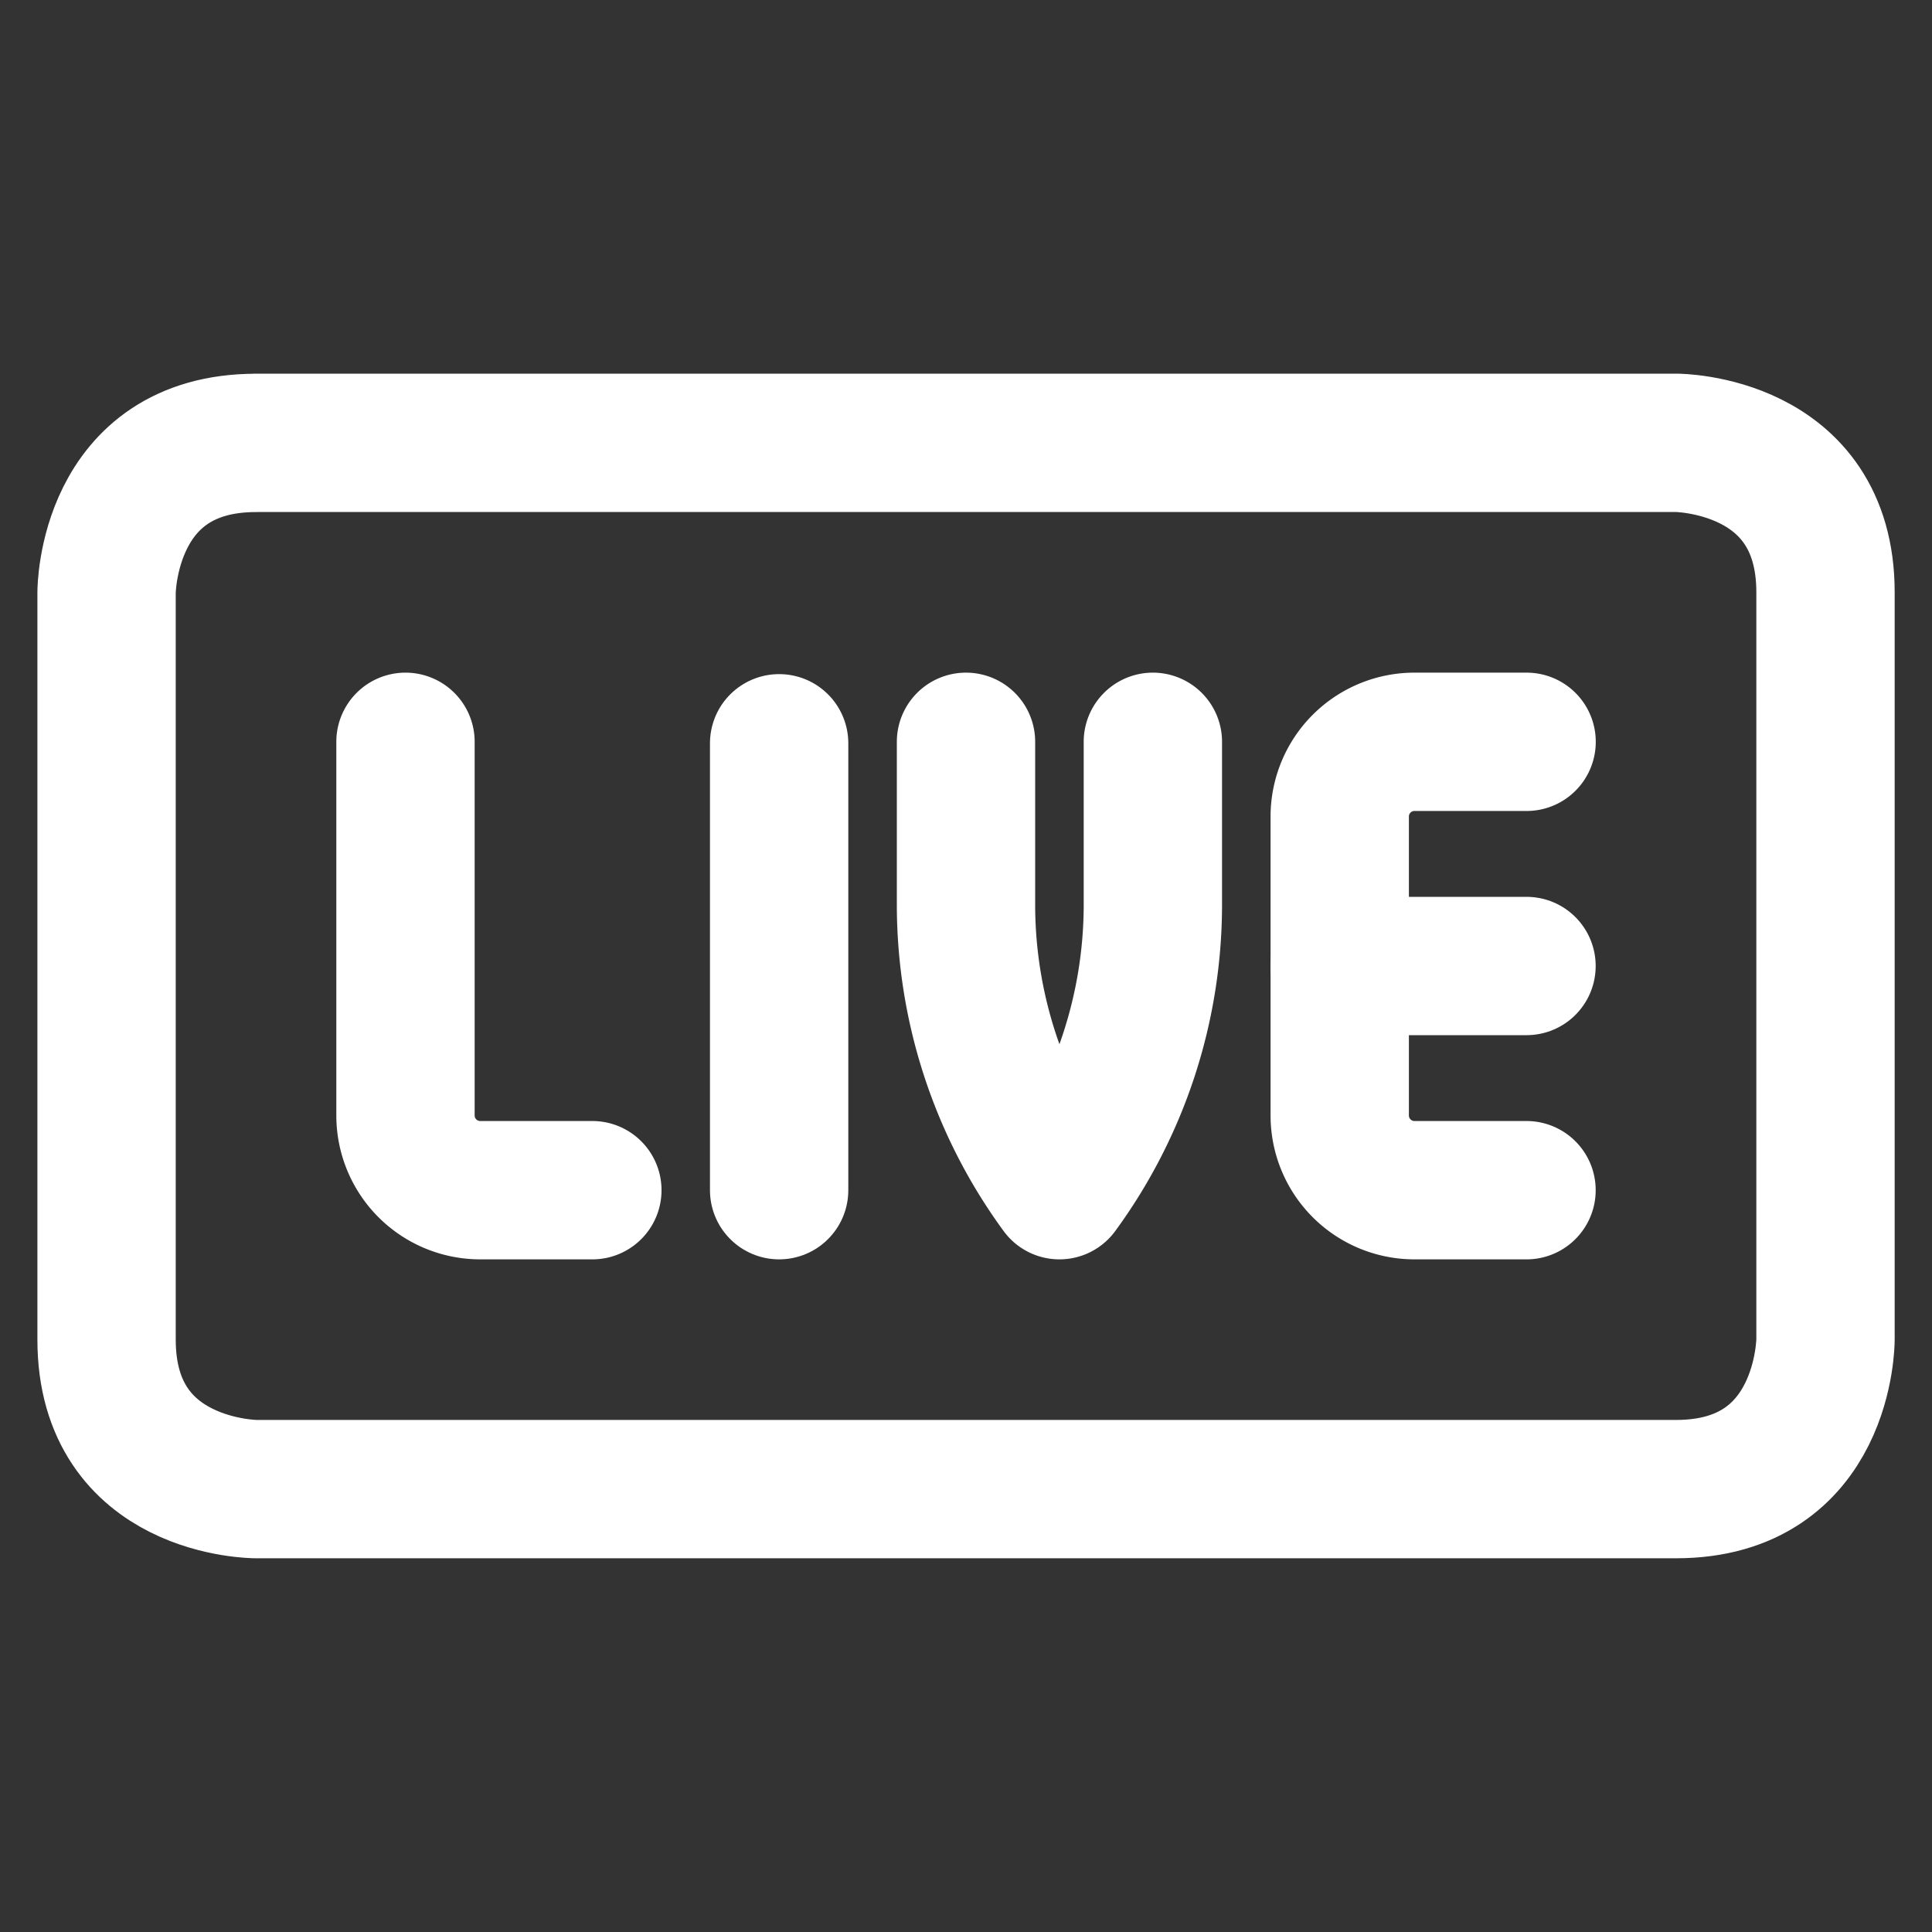 <svg xmlns="http://www.w3.org/2000/svg" viewBox="-0.895 -0.895 25 25" id="Live-Notice--Streamline-Ultimate.svg" height="25" width="25"><rect x="-0.895" y="-0.895" width="25" height="25" fill="#333333" stroke="none"/><desc>Live Notice Streamline Icon: https://streamlinehq.com</desc><g><path d="M2.418 4.835h18.375s1.934 0 1.934 1.934v9.671s0 1.934 -1.934 1.934h-18.375s-1.934 0 -1.934 -1.934V6.77s0 -1.934 1.934 -1.934" fill="none" stroke="#ffffff" stroke-linecap="round" stroke-linejoin="round" stroke-width="1.79"></path><path d="m9.187 14.506 0 -5.783" fill="none" stroke="#ffffff" stroke-linecap="round" stroke-linejoin="round" stroke-width="1.79"></path><path d="M11.605 8.704v2.118A6.257 6.257 0 0 0 12.814 14.506a6.257 6.257 0 0 0 1.209 -3.665V8.704" fill="none" stroke="#ffffff" stroke-linecap="round" stroke-linejoin="round" stroke-width="1.79"></path><path d="M4.352 8.704v4.835a0.967 0.967 0 0 0 0.967 0.967H6.77" fill="none" stroke="#ffffff" stroke-linecap="round" stroke-linejoin="round" stroke-width="1.79"></path><g><path d="M18.858 14.506H17.408a0.967 0.967 0 0 1 -0.967 -0.967v-3.868a0.967 0.967 0 0 1 0.967 -0.967h1.451" fill="none" stroke="#ffffff" stroke-linecap="round" stroke-linejoin="round" stroke-width="1.79"></path><path d="m16.44 11.605 2.418 0" fill="none" stroke="#ffffff" stroke-linecap="round" stroke-linejoin="round" stroke-width="1.79"></path></g></g></svg>
